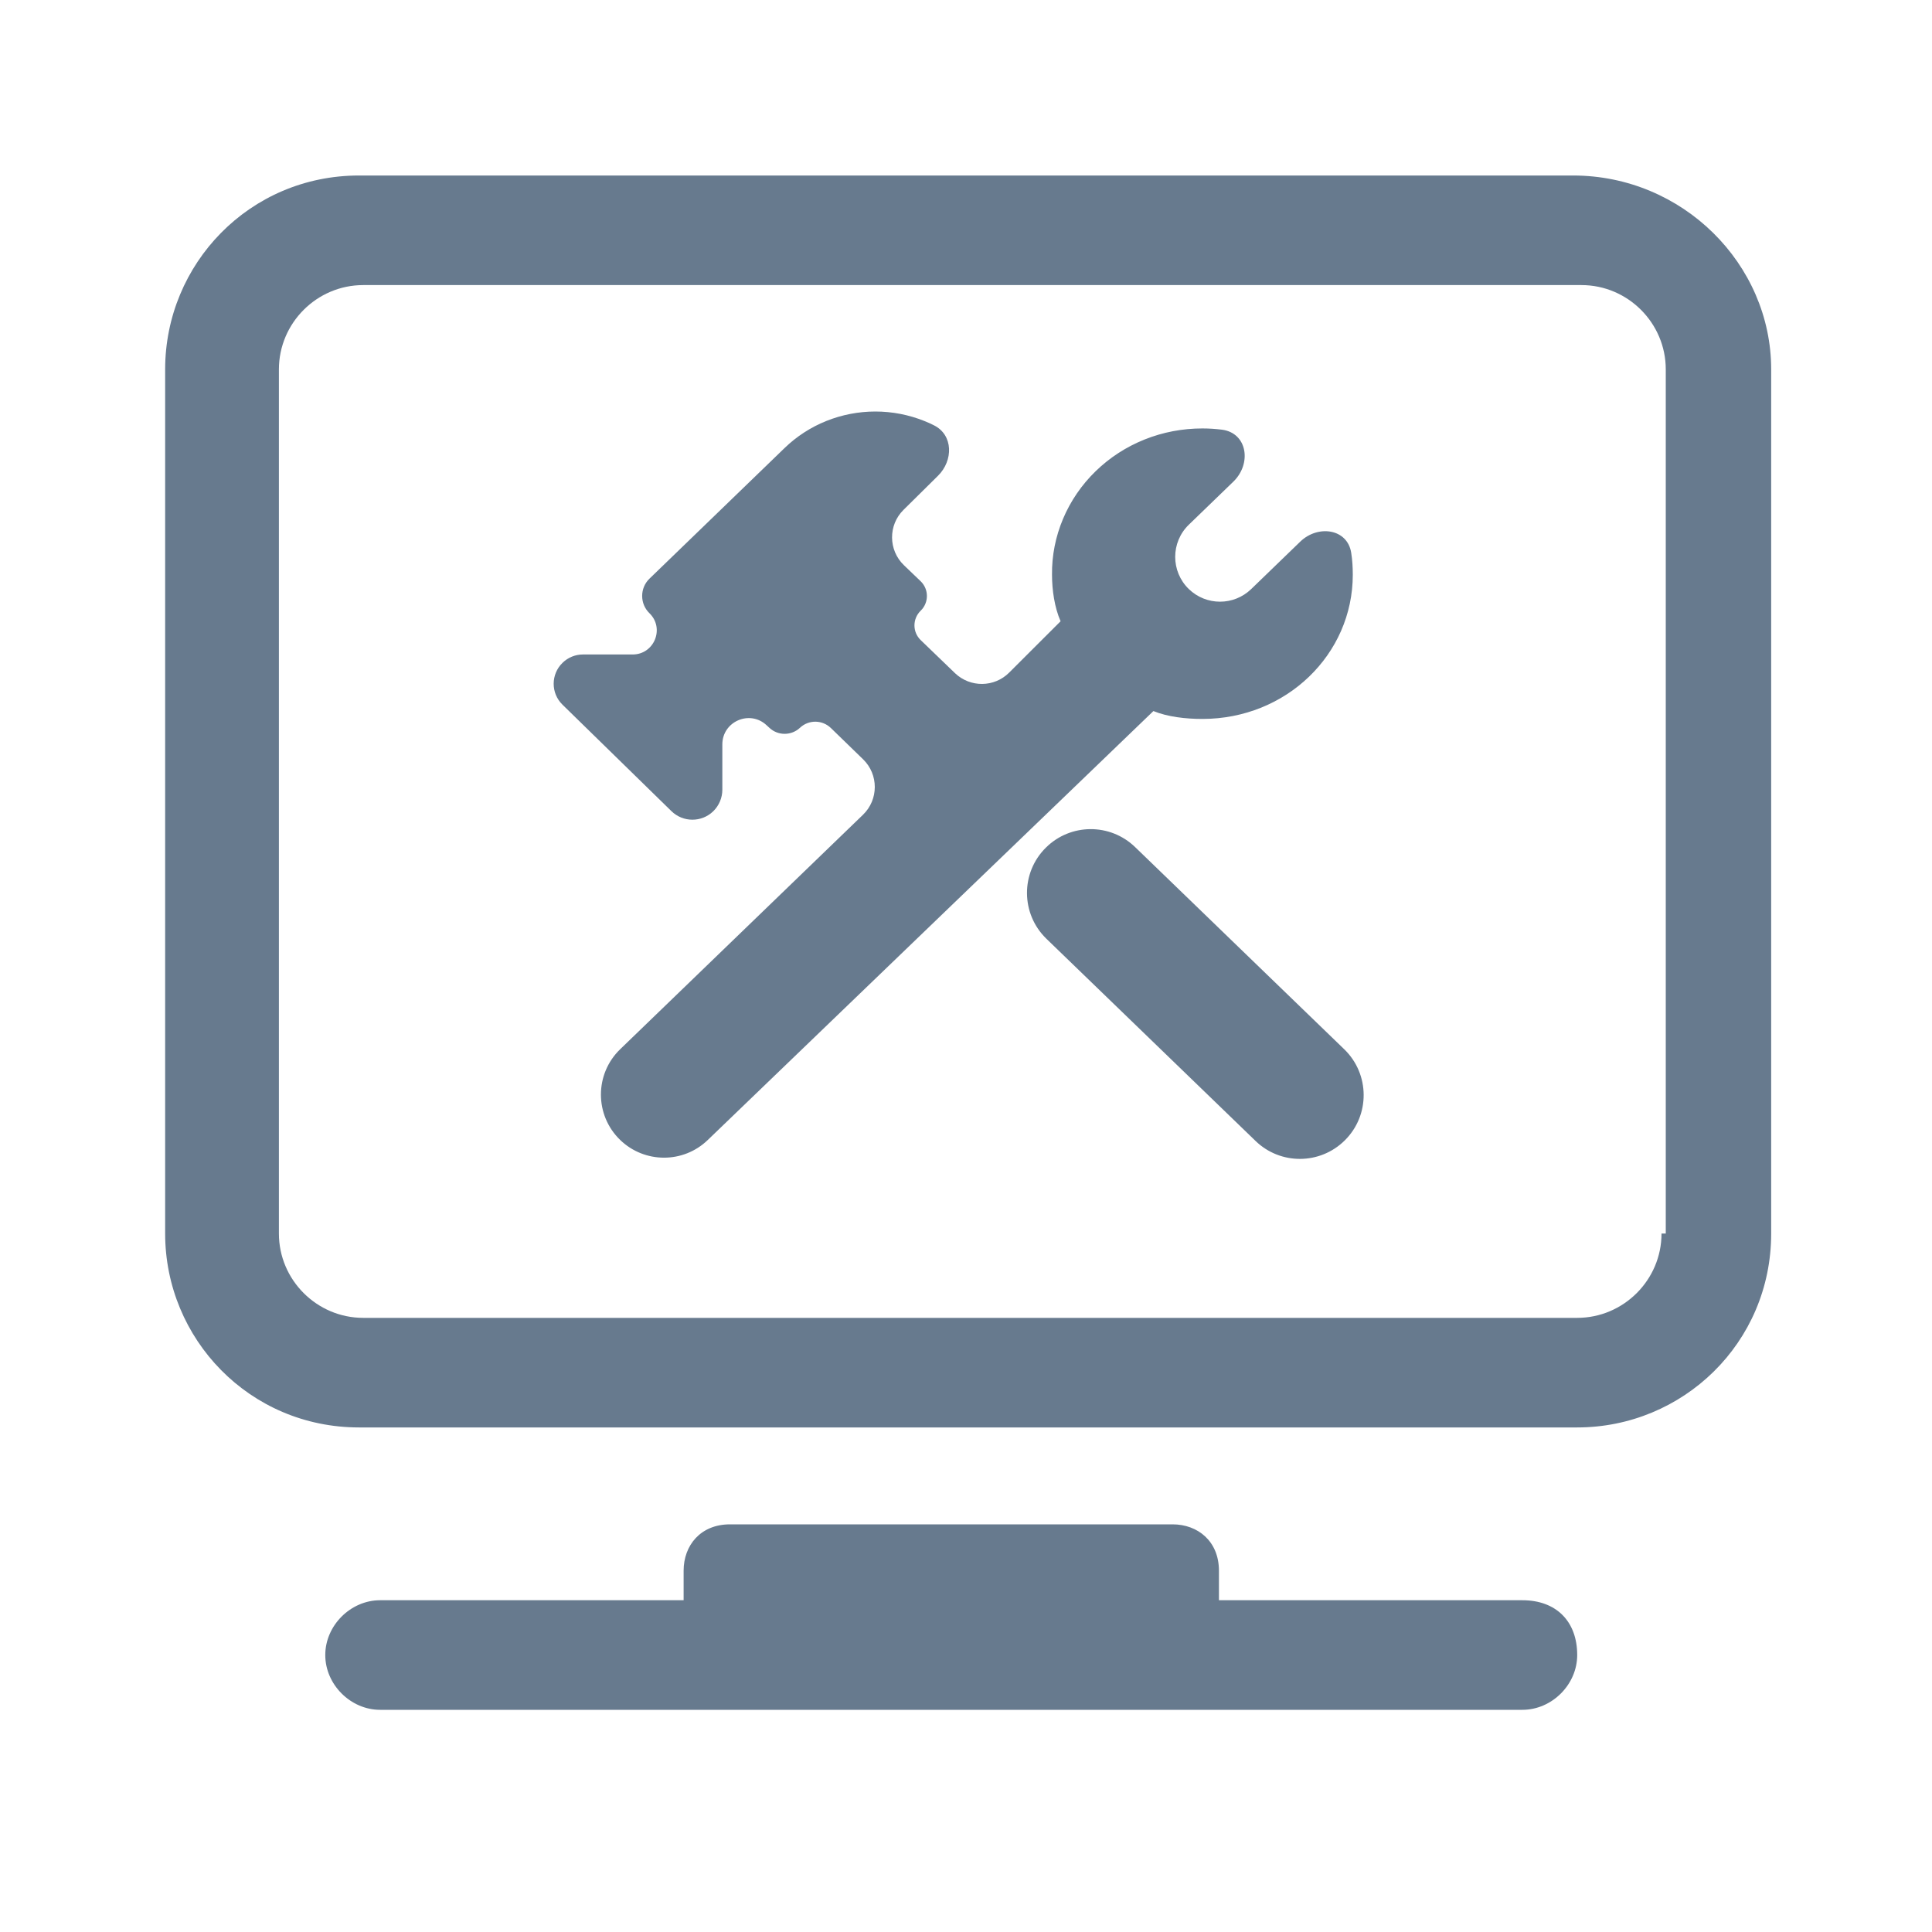 <svg width="25" height="25" viewBox="0 0 25 25" fill="none" xmlns="http://www.w3.org/2000/svg">
<path d="M20.355 2.271H4.646C3.228 2.271 2.137 3.416 2.137 4.78V15.962C2.137 17.325 3.228 18.471 4.646 18.471H20.409C21.773 18.471 22.919 17.38 22.919 15.962V4.78C22.919 3.416 21.773 2.271 20.355 2.271ZM21.5 15.962C21.5 16.562 21.009 17.053 20.409 17.053H4.7C4.1 17.053 3.609 16.562 3.609 15.962V4.78C3.609 4.18 4.1 3.689 4.7 3.689H20.464C21.064 3.689 21.555 4.18 21.555 4.78V15.962H21.5ZM19.7 20.707H15.773V20.325C15.773 19.944 15.5 19.725 15.173 19.725H9.446C9.064 19.725 8.846 19.998 8.846 20.325V20.707H4.918C4.537 20.707 4.209 21.034 4.209 21.416C4.209 21.798 4.537 22.125 4.918 22.125H19.7C20.082 22.125 20.409 21.798 20.409 21.416C20.409 20.98 20.137 20.707 19.7 20.707Z" fill="#677A8E"/>
<path d="M13.534 10.968C13.205 11.293 13.208 11.826 13.541 12.148L16.247 14.764C16.569 15.076 17.082 15.073 17.401 14.757C17.73 14.432 17.727 13.899 17.394 13.577L14.688 10.961C14.365 10.649 13.853 10.652 13.534 10.968ZM15.559 9.303C15.342 9.303 15.108 9.276 14.925 9.201L9.158 14.752C8.842 15.057 8.341 15.056 8.025 14.751C7.693 14.43 7.693 13.898 8.025 13.577L11.167 10.543C11.37 10.347 11.371 10.022 11.168 9.825L10.752 9.421C10.641 9.313 10.465 9.311 10.352 9.417C10.24 9.522 10.066 9.522 9.955 9.417L9.92 9.385C9.703 9.181 9.347 9.335 9.347 9.633V10.219C9.347 10.324 9.304 10.425 9.229 10.498C9.078 10.644 8.838 10.643 8.688 10.496L7.278 9.118C7.126 8.969 7.127 8.724 7.28 8.576C7.35 8.508 7.444 8.469 7.542 8.469H8.186C8.466 8.469 8.604 8.13 8.404 7.935C8.278 7.813 8.278 7.61 8.404 7.488L10.153 5.797C10.307 5.648 10.49 5.529 10.691 5.448C10.893 5.367 11.109 5.325 11.327 5.325C11.545 5.325 11.761 5.367 11.962 5.448C12.004 5.465 12.046 5.483 12.086 5.504C12.336 5.629 12.337 5.959 12.138 6.156L11.691 6.598C11.492 6.795 11.494 7.119 11.697 7.314L11.913 7.521C12.021 7.625 12.021 7.798 11.914 7.902C11.806 8.007 11.806 8.179 11.914 8.283L12.358 8.711C12.555 8.899 12.866 8.896 13.058 8.704L13.724 8.039C13.646 7.862 13.613 7.636 13.613 7.437C13.61 7.189 13.659 6.943 13.756 6.713C13.853 6.483 13.996 6.274 14.177 6.098C14.358 5.922 14.573 5.782 14.811 5.687C15.048 5.592 15.302 5.544 15.559 5.544C15.646 5.544 15.731 5.55 15.812 5.56C16.142 5.603 16.199 6 15.96 6.232L15.384 6.789C15.148 7.017 15.148 7.395 15.384 7.623C15.609 7.84 15.965 7.84 16.19 7.623L16.825 7.009C17.054 6.787 17.438 6.84 17.485 7.156C17.499 7.245 17.505 7.338 17.505 7.437C17.505 8.469 16.643 9.303 15.559 9.303Z" fill="#677A8E"/>
</svg>
